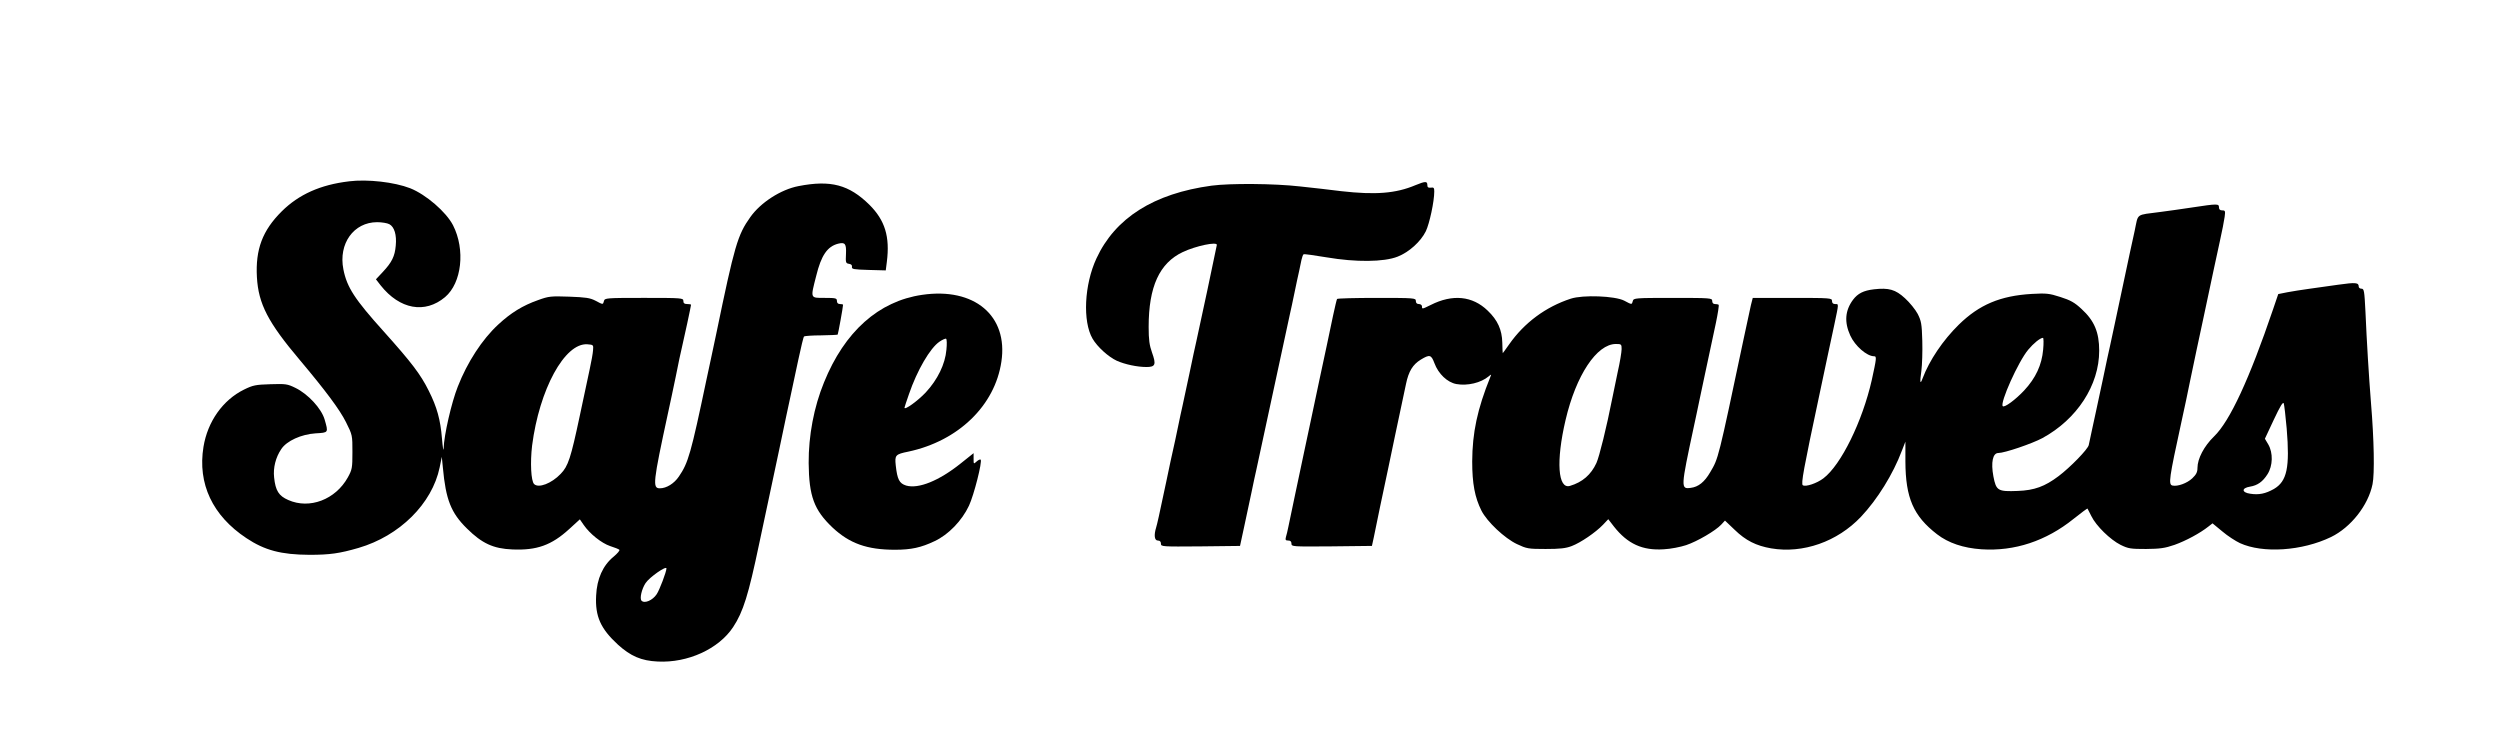 <?xml version="1.0" standalone="no"?>
<!DOCTYPE svg PUBLIC "-//W3C//DTD SVG 20010904//EN"
 "http://www.w3.org/TR/2001/REC-SVG-20010904/DTD/svg10.dtd">
<svg version="1.0" xmlns="http://www.w3.org/2000/svg"
 width="1628pt" height="492pt" viewBox="0 0 1628 492"
 preserveAspectRatio="xMidYMid meet">

<g transform="translate(0,492) scale(0.1,-0.1)"
fill="#000000" stroke="none">
<path d="M2272 3739 c-185 -22 -326 -85 -437 -195 -126 -125 -172 -248 -162
-429 10 -174 72 -294 279 -539 169 -201 260 -323 301 -405 42 -84 42 -85 42
-195 0 -104 -2 -114 -30 -165 -80 -144 -249 -209 -388 -147 -62 27 -83 61 -92
147 -7 62 10 131 47 185 35 53 130 96 223 102 85 5 84 3 59 90 -21 72 -108
166 -190 206 -53 26 -63 27 -163 24 -96 -3 -113 -6 -172 -35 -138 -68 -237
-208 -264 -373 -39 -240 59 -448 279 -594 120 -80 227 -108 411 -109 133 0
196 9 320 45 267 78 479 288 528 524 l14 69 7 -70 c19 -209 53 -295 157 -397
98 -97 172 -131 295 -136 159 -7 255 27 371 133 l69 63 24 -35 c40 -59 117
-120 173 -139 29 -9 56 -20 60 -24 5 -4 -12 -24 -37 -45 -70 -57 -109 -144
-114 -254 -7 -135 29 -215 142 -319 83 -75 152 -105 259 -110 196 -10 397 82
491 224 66 100 100 210 170 544 19 91 49 230 66 310 36 169 97 455 110 520 5
25 18 86 29 135 11 50 33 155 50 234 17 79 33 147 37 150 3 3 53 7 110 7 58 1
107 3 109 5 3 4 35 180 35 194 0 3 -9 5 -20 5 -13 0 -20 7 -20 20 0 18 -7 20
-80 20 -95 0 -93 -6 -55 143 33 135 73 192 143 210 45 11 54 0 51 -67 -3 -56
-1 -61 19 -64 15 -2 22 -9 20 -20 -3 -15 11 -17 109 -20 l111 -3 7 55 c21 165
-12 271 -113 372 -133 131 -252 163 -462 122 -115 -22 -247 -107 -314 -202
-83 -116 -103 -186 -221 -756 -14 -69 -30 -143 -35 -165 -5 -22 -18 -83 -29
-135 -102 -485 -119 -544 -180 -633 -31 -46 -81 -77 -124 -77 -49 0 -45 36 53
490 12 52 34 160 51 240 16 80 33 163 39 185 14 58 60 273 60 280 0 3 -11 5
-25 5 -18 0 -25 5 -25 20 0 19 -7 20 -256 20 -247 0 -256 -1 -261 -20 -7 -25
-5 -25 -56 2 -35 18 -63 22 -170 26 -119 4 -133 3 -202 -22 -102 -36 -178 -83
-261 -160 -104 -96 -201 -245 -263 -404 -41 -103 -90 -317 -92 -402 -1 -25 -6
5 -11 65 -10 121 -32 203 -86 310 -53 107 -112 184 -292 385 -191 212 -241
289 -264 406 -33 167 67 307 220 307 30 0 66 -6 79 -13 33 -17 49 -70 42 -140
-6 -69 -25 -108 -84 -171 l-45 -48 31 -40 c124 -156 288 -186 419 -76 109 92
133 309 52 468 -45 87 -176 200 -279 241 -103 40 -277 60 -399 45z m1590
-1099 c-1 -19 -11 -75 -22 -125 -11 -49 -40 -187 -65 -305 -58 -273 -75 -326
-124 -376 -59 -62 -144 -95 -173 -66 -20 20 -26 140 -13 250 47 366 212 670
360 660 39 -3 40 -4 37 -38z m478 -1422 c-1 -23 -45 -140 -64 -168 -26 -39
-78 -62 -98 -42 -14 14 1 77 26 115 26 39 137 116 136 95z"/>
<path d="M9217 3714 c-128 -54 -260 -64 -482 -39 -71 9 -193 23 -270 31 -166
19 -455 21 -575 5 -376 -51 -628 -210 -750 -474 -79 -170 -91 -410 -25 -523
31 -53 103 -118 157 -143 53 -24 134 -41 194 -41 58 0 64 16 36 94 -17 48 -22
83 -22 167 0 262 70 416 223 488 85 40 224 69 221 46 -3 -20 -119 -566 -134
-630 -5 -22 -26 -116 -45 -210 -20 -93 -40 -188 -45 -210 -5 -22 -19 -85 -30
-140 -11 -55 -25 -118 -30 -140 -5 -22 -26 -116 -45 -210 -52 -245 -57 -267
-66 -299 -16 -52 -11 -86 11 -86 13 0 20 -7 20 -20 0 -20 5 -20 258 -18 l257
3 27 125 c15 69 36 170 48 225 11 55 25 118 30 140 5 22 30 137 55 255 25 118
50 233 55 255 5 22 30 137 55 255 25 118 50 233 55 255 5 22 19 85 30 140 11
55 25 118 30 140 5 22 12 55 15 72 4 18 10 35 14 37 4 3 72 -7 151 -20 188
-32 372 -31 462 5 74 29 150 98 183 165 24 50 55 194 55 259 0 24 -4 28 -22
25 -17 -2 -23 2 -23 16 0 27 -12 27 -78 0z"/>
<path d="M14275 3569 c-66 -10 -158 -23 -205 -29 -166 -22 -144 -6 -169 -123
-12 -56 -26 -120 -31 -142 -8 -35 -34 -158 -101 -475 -11 -52 -24 -113 -29
-135 -5 -22 -26 -116 -45 -210 -20 -93 -40 -188 -45 -210 -5 -22 -17 -76 -26
-120 -9 -44 -19 -91 -22 -103 -5 -27 -121 -146 -197 -203 -89 -67 -157 -92
-265 -96 -130 -5 -141 1 -159 95 -17 91 -4 152 32 152 41 0 220 61 287 97 226
123 370 345 370 569 0 121 -32 196 -115 272 -45 42 -72 57 -138 78 -74 24 -92
25 -186 20 -205 -12 -342 -70 -475 -200 -104 -102 -192 -233 -236 -350 -16
-44 -19 -28 -8 49 5 39 8 126 6 195 -3 112 -7 130 -30 176 -15 28 -52 74 -83
102 -62 57 -105 69 -202 58 -68 -8 -105 -27 -136 -68 -52 -70 -58 -145 -18
-233 31 -68 108 -135 155 -135 18 0 16 -13 -15 -155 -61 -269 -200 -553 -315
-640 -42 -32 -115 -57 -134 -45 -13 8 5 106 106 580 19 91 44 206 54 255 11
50 31 144 45 210 30 143 30 135 5 135 -13 0 -20 7 -20 20 0 19 -7 20 -258 20
l-258 0 -12 -47 c-6 -27 -27 -124 -47 -218 -168 -795 -164 -778 -218 -870 -37
-64 -77 -96 -127 -102 -66 -9 -65 0 20 397 11 52 28 129 36 170 9 41 24 116
35 165 23 110 42 196 73 342 13 62 21 115 18 118 -3 3 -14 5 -24 5 -11 0 -18
7 -18 20 0 19 -7 20 -256 20 -247 0 -256 -1 -261 -20 -7 -25 -5 -25 -56 2 -60
31 -269 39 -348 13 -163 -53 -303 -157 -401 -297 -23 -32 -41 -58 -42 -58 -1
0 -2 31 -3 69 -2 83 -30 146 -95 208 -99 96 -229 109 -371 37 -57 -28 -57 -28
-57 -9 0 8 -9 15 -20 15 -13 0 -20 7 -20 20 0 19 -7 20 -254 20 -140 0 -257
-3 -259 -7 -3 -5 -14 -53 -26 -108 -11 -55 -30 -143 -41 -195 -11 -52 -31
-147 -45 -210 -13 -63 -38 -180 -55 -260 -17 -80 -39 -185 -50 -235 -10 -49
-35 -166 -55 -260 -20 -93 -40 -190 -45 -215 -5 -25 -12 -55 -16 -67 -5 -19
-2 -23 15 -23 14 0 21 -6 21 -20 0 -20 5 -20 262 -18 l262 3 12 55 c18 91 61
296 94 450 17 80 38 179 46 220 9 41 24 116 35 165 10 50 26 124 35 165 17 82
44 126 96 158 58 35 68 33 89 -23 26 -70 84 -125 143 -136 72 -13 160 8 210
50 18 15 19 15 11 -4 -85 -210 -117 -363 -118 -550 0 -144 17 -234 60 -320 37
-73 151 -180 231 -218 64 -30 73 -32 187 -32 93 0 131 4 170 19 58 22 155 88
204 139 l34 36 37 -48 c89 -113 186 -157 324 -148 45 2 110 15 146 27 72 24
192 94 229 134 l24 26 63 -60 c72 -70 140 -104 238 -121 207 -35 430 43 584
205 107 113 210 279 267 431 l23 59 0 -129 c1 -238 52 -355 206 -474 74 -57
171 -90 290 -98 215 -14 420 54 599 198 49 39 89 69 91 67 1 -1 12 -24 25 -49
31 -64 124 -154 190 -187 51 -25 66 -27 166 -27 92 1 122 5 186 27 73 26 166
76 220 119 l27 21 63 -52 c35 -30 88 -64 116 -77 149 -68 405 -51 593 40 129
63 242 206 270 344 14 67 10 289 -10 528 -14 175 -28 407 -36 593 -7 139 -9
152 -26 152 -10 0 -18 6 -18 14 0 26 -19 28 -133 12 -61 -9 -148 -21 -192 -27
-44 -6 -107 -16 -139 -22 l-60 -12 -34 -100 c-154 -453 -281 -728 -384 -827
-65 -63 -108 -145 -108 -205 0 -28 -8 -43 -34 -68 -34 -32 -95 -54 -128 -47
-29 6 -23 44 57 412 20 91 45 208 55 260 11 52 31 147 44 210 14 63 34 158 45
210 60 282 84 396 107 500 14 63 28 134 31 158 5 38 4 42 -16 42 -14 0 -21 6
-21 20 0 24 -10 24 -175 -1z m-970 -926 c-9 -100 -48 -184 -123 -265 -57 -61
-129 -114 -140 -103 -20 20 101 291 166 368 34 41 78 77 96 77 4 0 5 -35 1
-77z m-2745 4 c0 -18 -11 -87 -26 -152 -14 -66 -29 -140 -34 -165 -38 -193
-85 -383 -104 -425 -35 -76 -91 -125 -172 -149 -79 -24 -92 161 -29 429 68
291 203 495 328 495 35 0 37 -2 37 -33z m4331 -518 c21 -254 2 -343 -83 -393
-55 -31 -98 -40 -155 -31 -56 8 -57 37 -1 46 49 8 83 32 114 81 35 55 37 139
5 194 l-22 37 58 124 c42 89 60 119 65 106 3 -10 12 -84 19 -164z"/>
<path d="M6005 3000 c-283 -41 -505 -239 -639 -570 -66 -161 -101 -348 -100
-525 2 -216 35 -306 155 -420 111 -104 225 -145 407 -145 105 0 170 14 258 56
90 42 178 133 224 231 32 68 88 288 76 300 -3 3 -15 -2 -26 -12 -20 -18 -20
-18 -20 18 l0 36 -84 -67 c-141 -113 -275 -167 -355 -144 -45 14 -58 40 -68
132 -7 66 -2 72 82 89 325 69 564 300 606 586 45 299 -176 485 -516 435z m158
-358 c-8 -93 -57 -194 -135 -278 -52 -55 -138 -117 -138 -99 0 3 13 42 29 88
53 155 138 301 199 342 19 13 39 22 43 19 5 -2 6 -35 2 -72z"/>
</g>
</svg>
